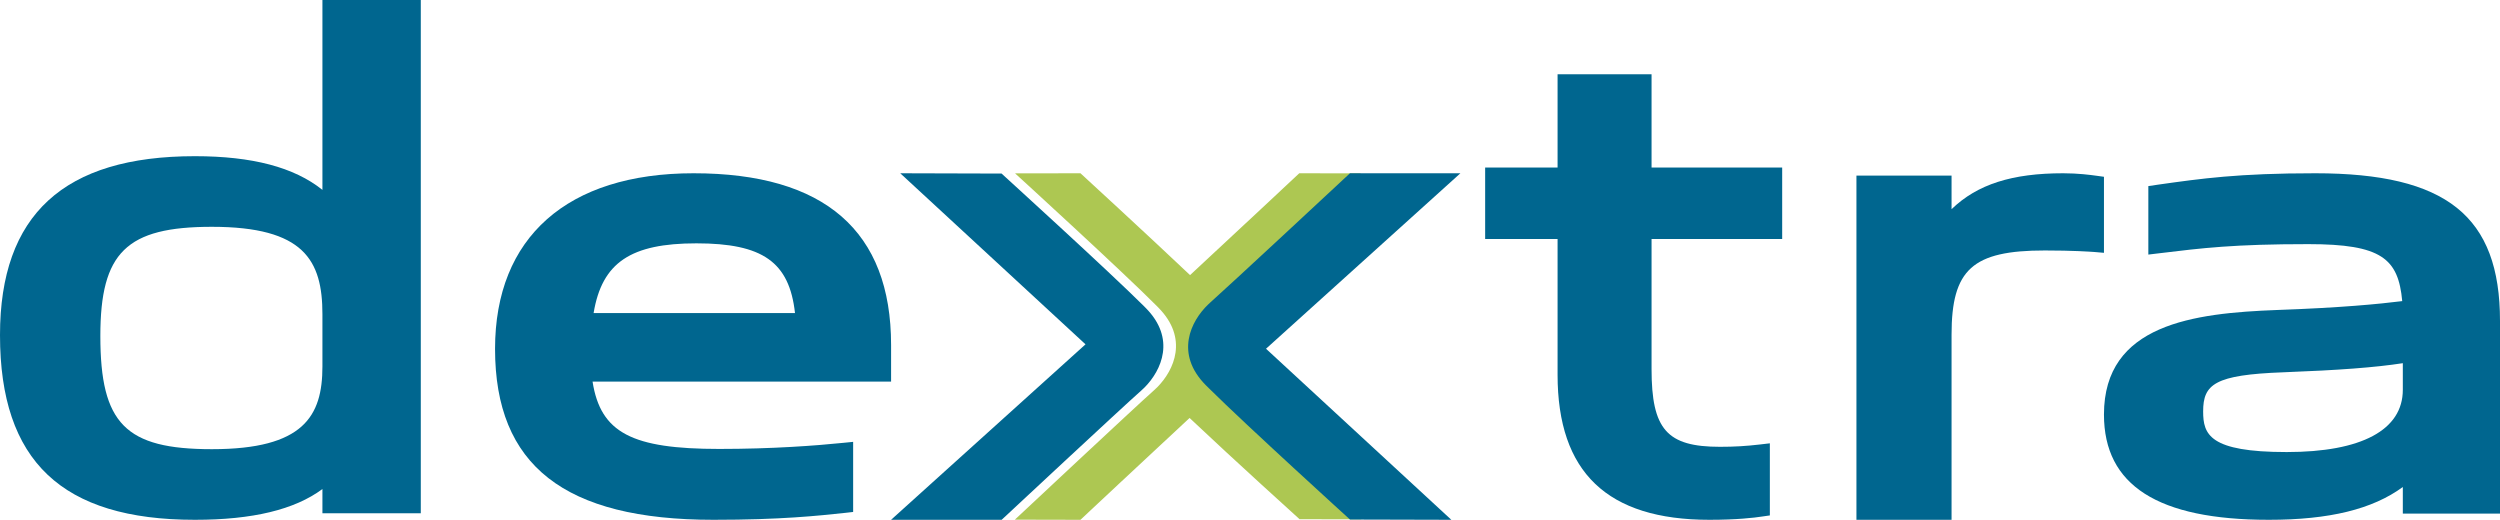 <?xml version="1.0" encoding="UTF-8"?>
<svg width="101px" height="21px" viewBox="0 0 101 21" version="1.1" xmlns="http://www.w3.org/2000/svg" xmlns:xlink="http://www.w3.org/1999/xlink">
    <!-- Generator: sketchtool 60.1 (101010) - https://sketch.com -->
    <title>81E16438-E317-42E8-8428-03D018E622A3</title>
    <desc>Created with sketchtool.</desc>
    <g id="Page-1" stroke="none" stroke-width="1" fill="none" fill-rule="evenodd">
        <g id="LP-DE-PATROCÍNIO" transform="translate(-326, -3953)">
            <g id="Group-61" transform="translate(326, 3953)">
                <path d="M49.352,15.698 L49.203,15.549 C47.943,14.272 48.604,12.955 49.298,12.288 L49.382,12.208 C50.076,11.593 54.636,7.326 54.981,7.004 L52.49,7 C52.49,7 49.762,9.554 48.078,11.114 C46.259,9.392 43.651,7 43.651,7 L41.009,7.004 C41.078,7.066 45.351,10.97 46.731,12.359 L46.8,12.429 C48.024,13.672 47.433,14.95 46.762,15.635 L46.619,15.77 C45.898,16.407 41,20.994 41,20.994 L43.65,21 C43.65,21 46.378,18.445 48.059,16.886 C49.881,18.607 52.503,20.976 52.503,20.976 L55,20.979 C55,20.979 50.822,17.162 49.352,15.698" id="Fill-1180" fill="#ADC752"></path>
                <path d="M46.217,12.37 C44.83,10.985 40.538,7.081 40.468,7.016 L40.466,7.012 L36.37,7 L43.855,13.911 L36,20.999 L40.466,21 C40.466,21 45.379,16.418 46.105,15.78 L46.249,15.644 C46.921,14.96 47.517,13.681 46.286,12.44 L46.217,12.37 Z" id="Fill-1182" fill="#00668F"></path>
                <path d="M13.026,7.671 C11.882,6.755 10.187,6.31 7.875,6.31 C2.576,6.31 0,8.675 0,13.539 C0,18.63 2.502,21 7.875,21 C10.203,21 11.901,20.592 13.026,19.757 L13.026,20.737 L17,20.737 L17,0 L13.026,0 L13.026,7.671 Z M13.026,14.808 C13.026,16.812 12.268,18.147 8.561,18.147 C5.066,18.147 4.054,17.119 4.054,13.574 C4.054,10.194 5.108,9.163 8.561,9.163 C12.28,9.163 13.026,10.513 13.026,12.694 L13.026,14.808 Z" id="Fill-1184" fill="#00668F"></path>
                <path d="M28.021,7 C22.923,7 20,9.585 20,14.094 C20,18.807 22.805,21 28.824,21 C31.545,21 33.05,20.837 34.152,20.719 L34.467,20.683 L34.467,17.851 L34.077,17.89 C32.968,18.004 31.195,18.137 29.055,18.137 C25.538,18.137 24.264,17.49 23.939,15.416 L36,15.416 L36,13.938 C36,9.334 33.315,7 28.021,7 L28.021,7 Z M23.982,12.647 C24.321,10.601 25.487,9.831 28.134,9.831 C30.803,9.831 31.888,10.576 32.118,12.647 L23.982,12.647 Z" id="Fill-1186" fill="#00668F"></path>
                <path d="M93.536,7 C90.419,7 88.93,7.214 87.206,7.457 L86.793,7.518 L86.793,10.285 L87.208,10.235 C88.98,10.019 90.259,9.863 93.258,9.863 C96.217,9.863 96.893,10.447 97.05,12.165 C96.101,12.283 94.584,12.432 92.007,12.523 C88.619,12.65 85,13.094 85,16.747 C85,19.61 87.179,21 91.664,21 C94.102,21 95.849,20.574 97.074,19.675 L97.074,20.75 L101,20.75 L101,12.97 C101,8.732 98.838,7 93.536,7 L93.536,7 Z M97.074,15.747 C97.074,17.37 95.409,18.263 92.383,18.263 C89.256,18.263 89.007,17.551 89.007,16.621 C89.007,15.524 89.473,15.143 92.239,15.041 C94.488,14.955 95.943,14.847 97.074,14.673 L97.074,15.747 Z" id="Fill-1188" fill="#00668F"></path>
                <path d="M83.352,7 C81.293,7 79.886,7.443 78.843,8.451 L78.843,7.095 L75,7.095 L75,21 L78.843,21 L78.843,13.52 C78.843,10.884 79.688,10.119 82.611,10.119 C83.752,10.119 84.429,10.168 84.609,10.18 L85,10.214 L85,7.142 L84.688,7.099 C84.453,7.067 83.959,7 83.352,7" id="Fill-1190" fill="#00668F"></path>
                <path d="M66.723,3 L62.926,3 L62.926,6.769 L60,6.769 L60,9.655 L62.926,9.655 L62.926,15.138 C62.926,19.083 64.935,21 69.063,21 C70.158,21 70.871,20.918 71.195,20.867 L71.502,20.823 L71.502,17.91 L71.102,17.957 C70.551,18.022 70.067,18.051 69.487,18.051 C67.343,18.051 66.723,17.349 66.723,14.911 L66.723,9.655 L72,9.655 L72,6.769 L66.723,6.769 L66.723,3 Z" id="Fill-1192" fill="#00668F"></path>
                <path d="M54.539,7 L54.515,7.021 C54.171,7.343 49.591,11.605 48.897,12.219 L48.809,12.301 C48.114,12.967 47.449,14.283 48.713,15.56 L48.864,15.709 C50.339,17.173 54.539,20.989 54.539,20.989 L56.092,20.993 L58.634,21 L51.147,14.089 L59,7 L54.539,7 Z" id="Fill-1194" fill="#00668F"></path>
            </g>
        </g>
    </g>
</svg>